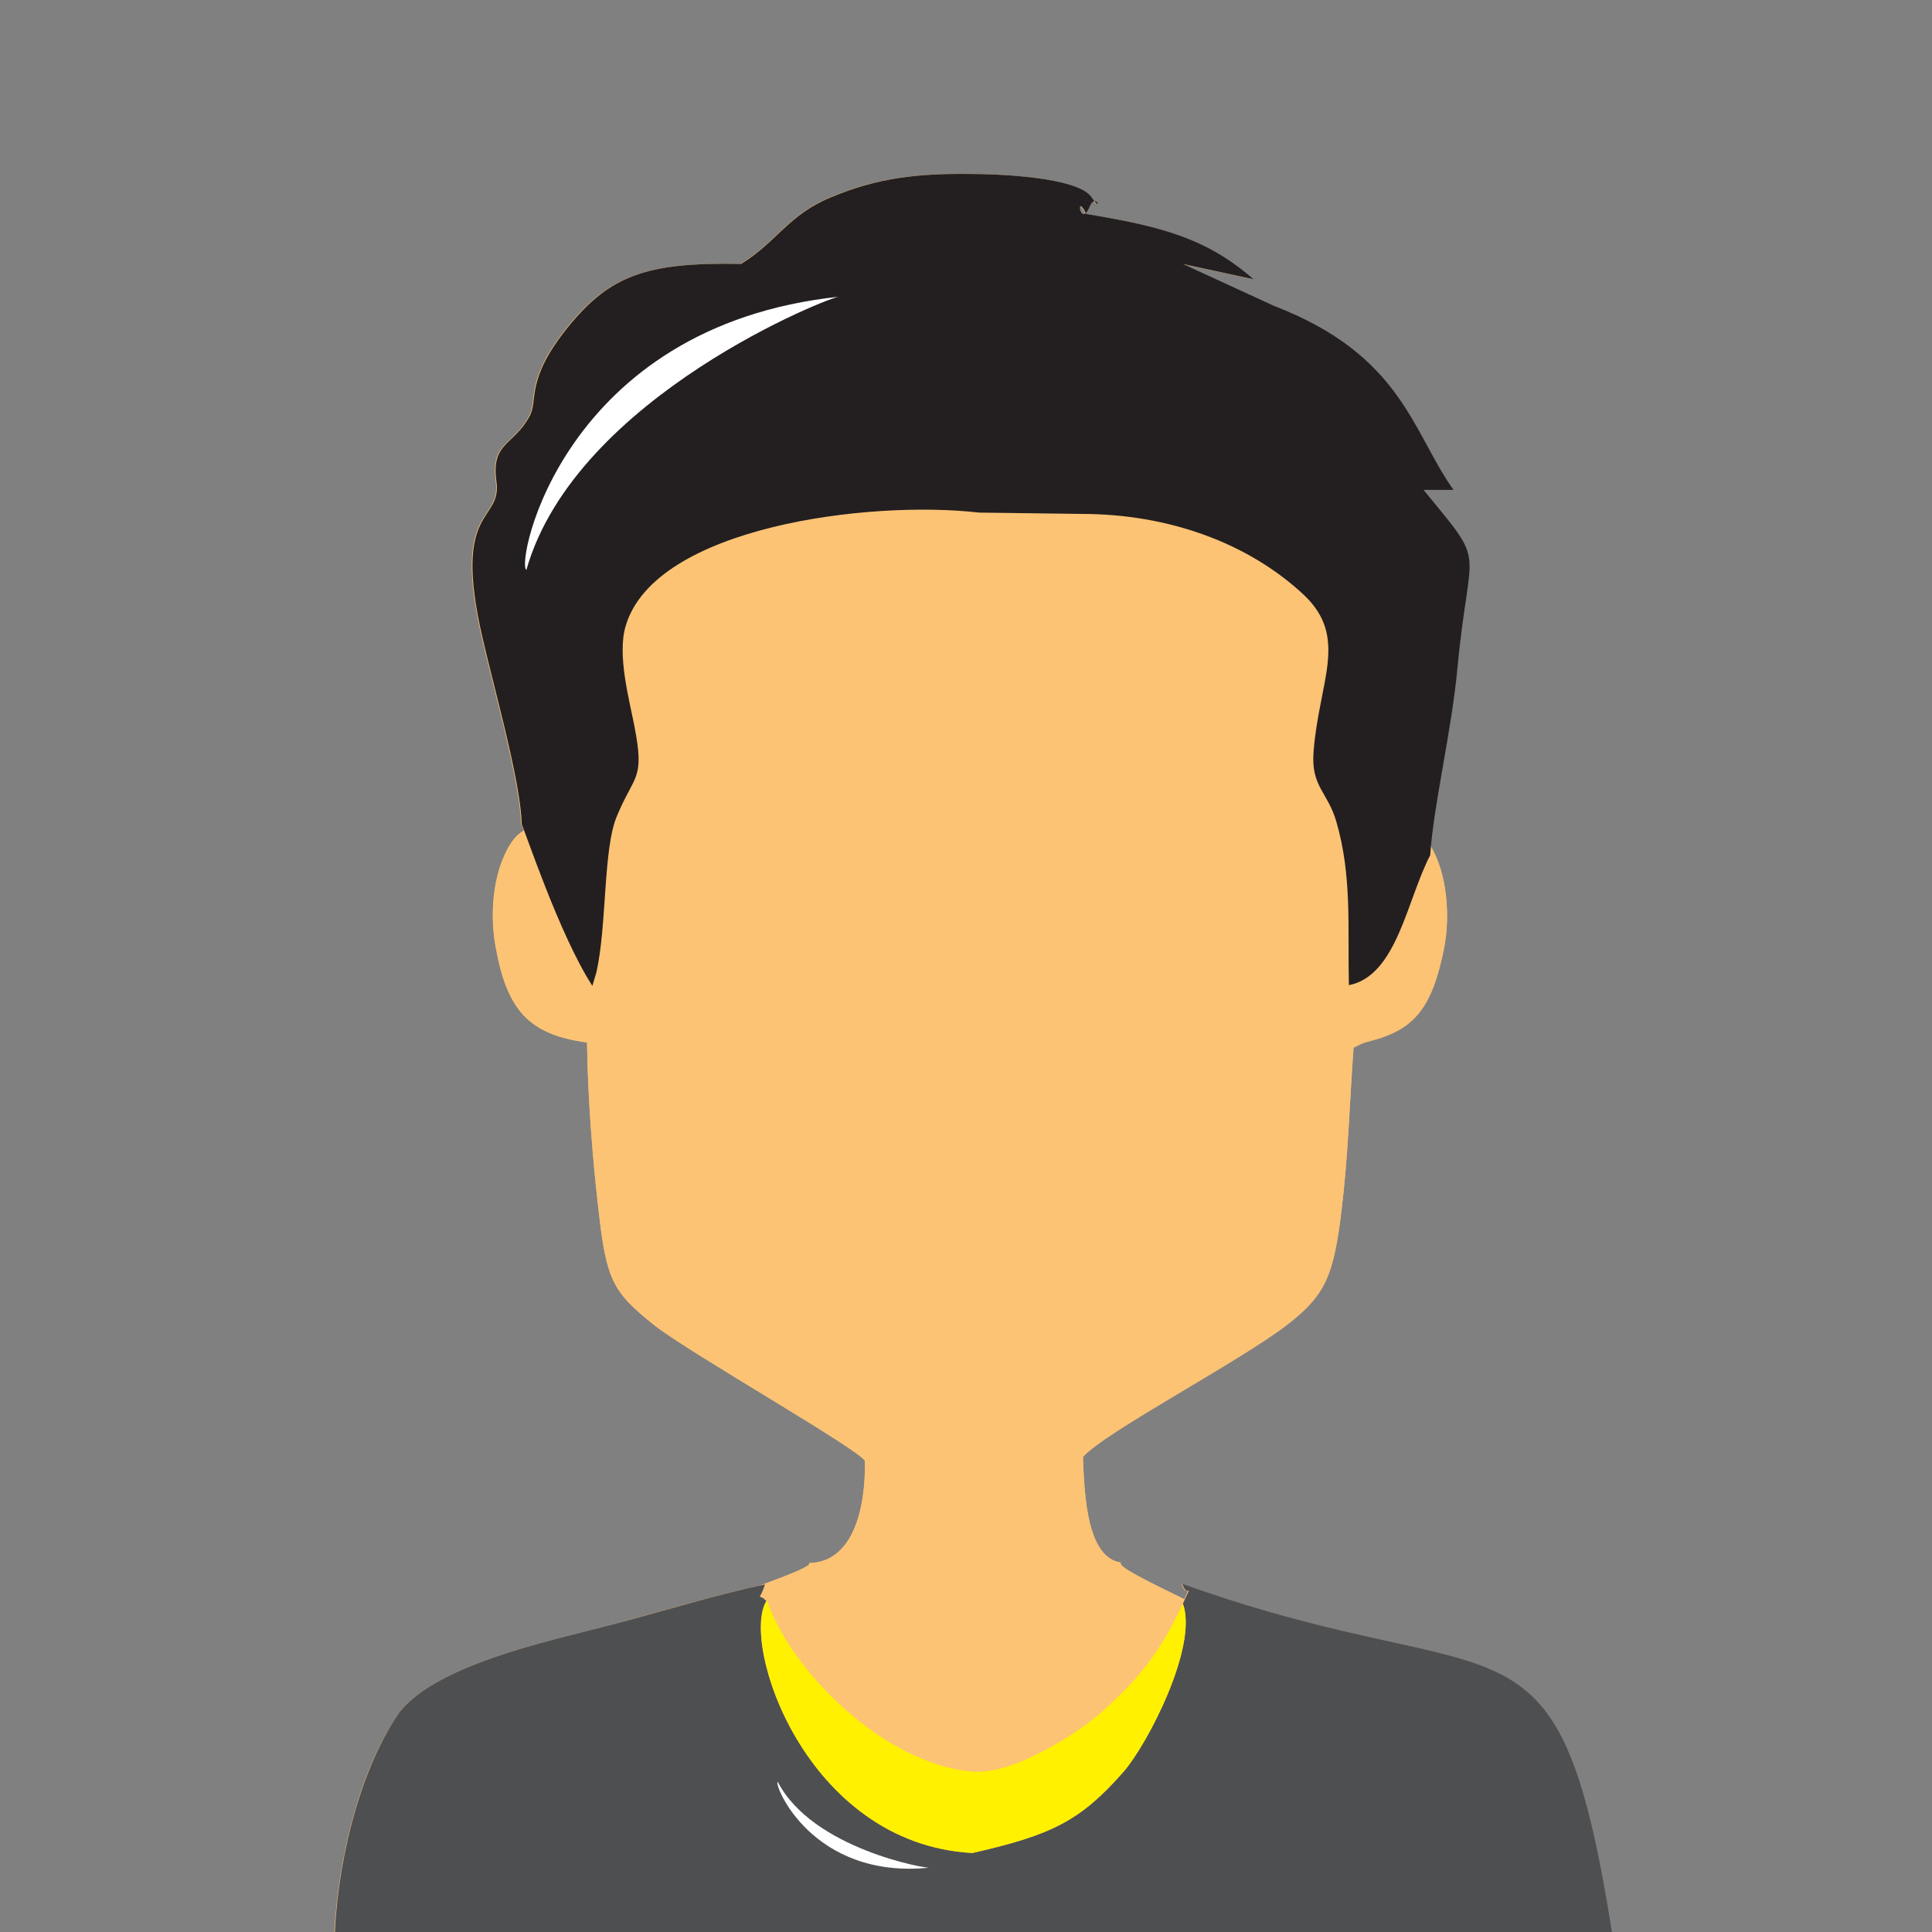 <?xml version="1.0" encoding="utf-8"?>
<svg id="master-artboard" viewBox="0 0 160 160" version="1.1" xmlns="http://www.w3.org/2000/svg" x="0px" y="0px" style="enable-background:new 0 0 1400 980;" width="160px" height="160px"><rect x="0" y="0" width="160" height="160" fill="#808080" stroke="none"/><rect id="ee-background" x="0" y="0" width="160" height="160" style="fill: rgb(217, 252, 229); fill-opacity: 0; pointer-events: none;"/>

<g transform="matrix(0.552, 0, 0, 0.552, -398.891, -183.207)">
			<path class="st0" d="M811.7,467.6c0,0.2,0,0.5-0.1,0.7c-0.1,1,0,2,0.1,2.9c0.3,1.7,0.1,2.2,0.2,2.3c0.5,0.5-0.2-0.6,0.7-0.5&#10;&#9;&#9;&#9;&#9;c7.7,1.1,13.3,8,13,15.8c0,2.7,0.2,6.1,0.5,9.8c0.3,4.4,0.7,8.8,1.2,12.8c0.4,3.7,0.6,5.6,0.8,5.8c0.2,0.4,0.5,0.2,2,1.3&#10;&#9;&#9;&#9;&#9;c2,1.6,8.6,5.6,14.8,9.4l0,0c9.8,6,19.1,11.7,21.4,17.2c0.9,2.2,1.3,4.6,1.1,6.8c0,5.5-0.9,11.2-3.1,16&#10;&#9;&#9;&#9;&#9;c-3,6.6-7.8,11.5-14.9,13.2c-0.2,0.1-0.5,0.2-0.7,0.3c2.9,0.9,5.6,2.6,7.6,5.3l0,0l0.2,0.2l0,0c0.1,0.1,0.1,0.2,0.2,0.2l0,0&#10;&#9;&#9;&#9;&#9;l0.2,0.2c0.2,0.2,0.3,0.4,0.5,0.7l0.1,0.1l0,0l0.2,0.2c0.1,0.1,0.2,0.2,0.3,0.3l0.2,0.2l0,0l0.1,0.1l0,0l0.2,0.3l0,0l0.1,0.1l0,0&#10;&#9;&#9;&#9;&#9;l0,0l0,0l0.1,0.1h0l0.1,0.1c0.1,0.1,0.2,0.2,0.3,0.3l0.3,0.2l0,0l0.1,0.1l0.1,0l0.3,0.3l0,0l0.2,0.1l0.1,0.1&#10;&#9;&#9;&#9;&#9;c0.1,0.1,0.2,0.2,0.3,0.2l0.2,0.1l0,0l0.3,0.2l0,0l0.1,0.1l0,0l0,0l0.3,0.2l0.2,0.1l0,0l0.1,0.1l0.1,0.1c0.2,0.1-0.2-0.1,0.2,0.1&#10;&#9;&#9;&#9;&#9;l0,0l0.2,0.1c0.2,0.1,0.4,0.2,0.5,0.3l0.4,0.2l0,0c0.1,0.1,0.2,0.1,0.3,0.2l0,0c0.2,0.1-0.2-0.1,0.2,0.1c0.1,0.1,0.3,0.1,0.4,0.2&#10;&#9;&#9;&#9;&#9;l0.3,0.1l0,0l0,0l0,0c0.4,0.2,0,0,0.3,0.1l0.2,0.1l0,0l0,0l0,0c0.2,0.1,0.1,0,0,0l0,0c0.9,0.3-0.4-0.1,0.2,0.1l0.3,0.1l0,0l0,0&#10;&#9;&#9;&#9;&#9;l0,0c0.1,0,0,0,0.3,0.1c0.1,0,0.3,0.1,0.4,0.1c0.1,0,0.2,0.1,0.3,0.1l0,0l0,0l0,0l0,0c1.1,0.3,0.4,0.1,0,0l0.1,0l0.2,0.1&#10;&#9;&#9;&#9;&#9;c0.2,0,0.1,0,0.2,0l0,0l0,0l0,0l0.2,0l0.1,0c-0.1,0-0.1,0,0.2,0l0.1,0c-0.1,0-0.1,0,0.3,0c0.1,0,0.2,0,0.3,0.1l0,0&#10;&#9;&#9;&#9;&#9;c0.4,0,0.5,0.1,0.5,0.1l0.4,0c0.7,0.1-0.3,0,0.2,0l0,0.1c6.4,1.6,10.9,7.3,11.4,13.9l65.8,0c-3.5-11.9-8.1-12.9-18.3-15.2&#10;&#9;&#9;&#9;&#9;c-6.6-1.4-14.5-3.2-24.5-6.3c-3,0.7-6.3,0.4-9.4-1c-0.3-0.1-0.6-0.3-0.8-0.4l-1.2-0.6c-3.3-1.6-6.3-3.1-8.7-4.7&#10;&#9;&#9;&#9;&#9;c-12.3-5-13-19.7-13.3-29.1h0l0,0c-0.2-4.2,1.3-8.1,3.9-11l0,0c3.4-3.9,11-8.4,18.9-13.1c5.5-3.3,11.2-6.7,13.7-8.7&#10;&#9;&#9;&#9;&#9;c0.9-0.7,1.3-0.9,1.3-1c0.3-0.6,0.6-2.5,1-5.7c0.6-5.4,0.9-10.4,1.2-15.4c0.2-3.1,0.4-6.2,0.5-8.2c0.4-6.1,4.3-11.2,9.5-13.3l0,0&#10;&#9;&#9;&#9;&#9;c0.4-0.2,0.9-0.4,1.4-0.6l0,0l0.3-0.1c0.9-0.3,1.1-0.4,2.3-0.7c0.1-0.5,0.2-1.2,0.4-2.1c0.2-0.8,0.2-2,0-3.3&#10;&#9;&#9;&#9;&#9;c-0.1-0.5,0.1-0.4,0-0.6c-2-3.2-2.7-6.9-2.3-10.4c0.4-4.6,1.1-8.7,1.9-12.9c0.8-4.8,1.7-9.7,2-13.3c0.5-5.6,1-8.6,1.3-10.9&#10;&#9;&#9;&#9;&#9;c0.2-1.5,0.7-0.4,0.5-1.4c-0.3-1.7-0.5,0.7-2.4-1.6l-1-1.3c-3.1-3.7-4.2-8.5-3.3-13c-2.4-3.8-5.8-7.5-12.9-10.2&#10;&#9;&#9;&#9;&#9;c-0.3-0.1-0.6-0.2-0.9-0.4l0,0l-13.7-6.3c-2.7-1.2-4.9-3.2-6.4-5.6l-0.7-0.1c-2.1,0-4.3-0.4-6.5-1.2c-0.5-0.2-0.9-0.3-1.4-0.5&#10;&#9;&#9;&#9;&#9;c-2.3-1.1-4.2-2.6-5.7-4.5c-2.3-0.2-4.2-0.2-5.3-0.3l0,0c-3.1,0-5.8,0.1-8.5,0.5c-2.3,0.4-4.4,1-6.7,1.9&#10;&#9;&#9;&#9;&#9;c-1.1,0.4-2.2,1.5-3.3,2.6c-2.1,2-4.3,4.1-8.1,6.4c-2.5,1.5-5.3,2.2-8,2.1c-5.1-0.1-8.4,0.1-10.5,0.9c-1,0.4-2.1,1.3-3.4,2.9&#10;&#9;&#9;&#9;&#9;c-1.7,2.1-1.7,2.6-1.8,3c-0.3,2.5-0.6,4.6-2.3,7.9c-1.1,2-2.1,3.5-3.1,4.7c-0.1,5.1-1.9,7.8-4,11c-0.1,0.1-0.1,0.2,1.4,6.7&#10;&#9;&#9;&#9;&#9;c0.9,3.9,1.1,4.8,1.4,5.7c1.8,7,4,15.9,4.7,22.4C817.3,457.8,815.6,463.7,811.7,467.6L811.7,467.6z M832.8,586.6&#10;&#9;&#9;&#9;&#9;c-2.1,0.6-4.2,1.2-6.4,1.8c-2.6,0.7-5.3,1.5-9.3,2.5c-2.4,0.6-0.2,0-2.9,0.7c-6.9,1.7-18.3,4.5-19.6,6.5&#10;&#9;&#9;&#9;&#9;c-1.8,2.6-3.3,6.3-4.4,10.4l44.6,0c-0.1-0.2-0.3-0.3-0.4-0.5c-0.4-0.4-0.7-0.8-1.1-1.2l-0.2-0.2l0,0l-0.1-0.1&#10;&#9;&#9;&#9;&#9;c-0.2-0.2-0.4-0.5-0.6-0.8l-0.2-0.2l0,0C828.2,599.6,828.6,591.9,832.8,586.6L832.8,586.6z M864.2,593.3L864.2,593.3L864.2,593.3&#10;&#9;&#9;&#9;&#9;L864.2,593.3z M864.2,593.3L864.2,593.3L864.2,593.3C864.3,593.4,864.3,593.3,864.2,593.3L864.2,593.3L864.2,593.3z M864.8,593.5&#10;&#9;&#9;&#9;&#9;L864.8,593.5L864.8,593.5L864.8,593.5L864.8,593.5L864.8,593.5z M864.8,593.5L864.8,593.5C864.1,593.3,864.5,593.4,864.8,593.5&#10;&#9;&#9;&#9;&#9;L864.8,593.5z M867.8,594.3L867.8,594.3L867.8,594.3L867.8,594.3L867.8,594.3z M863.5,624.8L863.5,624.8L863.5,624.8L863.5,624.8&#10;&#9;&#9;&#9;&#9;L863.5,624.8z M868.4,594.4l0.1,0l0.1,0l0,0l0.1,0l0,0l0.3,0l0,0C868.8,594.4,868.6,594.4,868.4,594.4L868.4,594.4L868.4,594.4z&#10;&#9;&#9;&#9;&#9; M869,594.5C869.2,594.5,869.2,594.5,869,594.5C869.2,594.5,869.2,594.5,869,594.5z" style="fill-rule: evenodd; clip-rule: evenodd; fill: rgb(230, 231, 232);"/>
		</g><path class="st1" d="M805.9,455.1c-4.7,0.6-6.4,2-8,6.1c-1.4,3.7-1.7,8.6-0.9,12.8c1.7,9.4,4.9,13.1,13.7,14.3&#10;&#9;&#9;&#9;c0.1,8,0.8,17.1,1.7,24.9c1.2,10.8,2.1,12.5,8.5,17.6c5.4,4.2,30.9,18.7,31.5,20.3c0.1,7.4-1.9,15.2-8.4,15.3&#10;&#9;&#9;&#9;c1.4,1-25.8,9.2-24.5,10.2c5.4,4,39.1,24.7,47.5,25c6.7,0.2,41.6-9.2,46.7-19.9c2-4.2-24.2-13.8-22.9-15.3&#10;&#9;&#9;&#9;c-5.1-0.7-5.5-10.2-5.7-15.9c3.4-3.8,23.3-14.2,30.6-19.8c5.8-4.5,7-7.3,8.2-17.2c1-8.2,1.2-16.2,1.8-24.4l1-0.5&#10;&#9;&#9;&#9;c0.7-0.3,0.7-0.3,1.5-0.5c6.6-1.7,9.3-4.9,11.1-14c1-5.2,0.4-13.3-3.5-17c-1.9-1.8-4-1.6-5.3-2.2&#10;&#9;&#9;&#9;C932.1,374.2,800.7,371.4,805.9,455.1z" style="fill-rule: evenodd; clip-rule: evenodd; fill: rgb(252, 195, 117);" transform="matrix(0.552, 0, 0, 0.552, -398.891, -183.207)"/><path class="st1" d="M801.2,456.5c-1.5,0.9-2.4,2.4-3.3,4.7c-1.4,3.7-1.7,8.6-0.9,12.8c1.7,9.4,4.9,13.1,13.7,14.3&#10;&#9;&#9;&#9;c0.1,8,0.8,17.1,1.7,24.9c1.2,10.8,2.1,12.5,8.5,17.6c5.4,4.2,30.9,18.7,31.5,20.3c0.1,7.4-1.9,15.2-8.4,15.3&#10;&#9;&#9;&#9;c0.5,0.4-2.8,1.7-7.1,3.3c-7.8,1.7-15.5,4.1-23.5,6.2c-8.4,2.2-26.1,5.9-31.2,13.4c-6,8.9-9.2,23-9.5,34.5l95.6,0.1l96.4,0&#10;&#9;&#9;&#9;c-8.3-54-15.4-36.7-64.8-54.4c0.7,2.3,1.5-0.2,0.4,2.3c-5.3-2.6-10.1-4.9-9.5-5.5c-5.1-0.7-5.5-10.2-5.7-15.9&#10;&#9;&#9;&#9;c3.4-3.8,23.3-14.2,30.6-19.8c5.8-4.5,7-7.3,8.2-17.2c1-8.2,1.2-16.2,1.8-24.4l1-0.5c0.7-0.3,0.7-0.3,1.5-0.5&#10;&#9;&#9;&#9;c6.6-1.7,9.3-4.9,11.1-14c0.9-4.5,0.5-11.1-2.1-15.3c0.7-7.5,3.1-17.7,4-26.7c1.8-19.1,4.6-14.8-5.1-26.6h4.5&#10;&#9;&#9;&#9;c-6.2-8.7-7.7-20.2-26.9-27.6l-13.7-6.3l10.6,2.3c-7-6.1-13.6-7.9-25.1-9.8c-1.7-3.5-0.9,2.3,0.5-1.1c1-2.3,2,1.2,0.3-1.4&#10;&#9;&#9;&#9;c-2.1-3.1-14.4-3.5-18.1-3.5c-8.1-0.1-14.1,0.6-21,3.5c-6.4,2.6-8,6.7-13.5,10c-14.2-0.3-19.7,1.8-25.9,9.4&#10;&#9;&#9;&#9;c-6.5,8-4.5,11-5.8,13.4c-2.4,4.5-5.8,3.9-5,9.8c0.9,6.3-6.7,3.5-2.1,23.4c1.6,7.1,5.8,21.8,5.9,28.1&#10;&#9;&#9;&#9;C800.9,455.7,801,456,801.2,456.5L801.2,456.5z M844.3,596.1c0.1,0.2,0.2,0.3,0.4,0.5C844.6,596.4,844.4,596.2,844.3,596.1&#10;&#9;&#9;&#9;L844.3,596.1z M844.9,596.9c0.1,0.1,0.2,0.3,0.3,0.4C845.1,597.1,845,597,844.9,596.9L844.9,596.9z M846.1,598.3&#10;&#9;&#9;&#9;c0.1,0.1,0.2,0.3,0.4,0.4C846.4,598.6,846.2,598.5,846.1,598.3L846.1,598.3z M846.7,599c0.1,0.2,0.3,0.3,0.4,0.5&#10;&#9;&#9;&#9;C847,599.4,846.9,599.2,846.7,599L846.7,599z M847.4,599.8c0.2,0.2,0.3,0.3,0.5,0.5C847.7,600.1,847.6,600,847.4,599.8&#10;&#9;&#9;&#9;L847.4,599.8z M848.1,600.5c0.2,0.2,0.3,0.3,0.5,0.4C848.4,600.8,848.3,600.6,848.1,600.5L848.1,600.5z M848.7,601.1&#10;&#9;&#9;&#9;c0.2,0.2,0.3,0.3,0.5,0.5C849.1,601.5,848.9,601.3,848.7,601.1L848.7,601.1z M849.5,601.8c0.2,0.2,0.4,0.3,0.6,0.5&#10;&#9;&#9;&#9;C849.8,602.1,849.7,602,849.5,601.8L849.5,601.8z M850.2,602.5c0.2,0.2,0.4,0.3,0.6,0.5C850.6,602.8,850.4,602.6,850.2,602.5&#10;&#9;&#9;&#9;L850.2,602.5z M851,603.1c0.2,0.2,0.4,0.3,0.6,0.5C851.4,603.4,851.2,603.3,851,603.1L851,603.1z M851.8,603.7&#10;&#9;&#9;&#9;c0.2,0.2,0.4,0.3,0.7,0.5C852.2,604,852,603.8,851.8,603.7L851.8,603.7z M852.6,604.3c0.2,0.2,0.5,0.3,0.7,0.5&#10;&#9;&#9;&#9;C853,604.6,852.8,604.4,852.6,604.3L852.6,604.3z M853.4,604.9c0.2,0.2,0.5,0.3,0.7,0.5C853.9,605.2,853.7,605,853.4,604.9&#10;&#9;&#9;&#9;L853.4,604.9z M854.3,605.4c0.2,0.2,0.5,0.3,0.7,0.4C854.8,605.7,854.5,605.6,854.3,605.4L854.3,605.4z M855.1,605.9&#10;&#9;&#9;&#9;c0.2,0.1,0.5,0.3,0.7,0.4C855.6,606.2,855.4,606.1,855.1,605.9L855.1,605.9z M856,606.4c0.3,0.1,0.5,0.3,0.8,0.4&#10;&#9;&#9;&#9;C856.5,606.7,856.3,606.5,856,606.4L856,606.4z M857,606.9c0.3,0.1,0.5,0.3,0.8,0.4C857.5,607.1,857.2,607,857,606.9L857,606.9z&#10;&#9;&#9;&#9; M857.9,607.3c0.3,0.1,0.6,0.2,0.9,0.4C858.5,607.6,858.2,607.5,857.9,607.3L857.9,607.3z M858.9,607.7c0.3,0.1,0.6,0.2,0.9,0.3&#10;&#9;&#9;&#9;C859.4,608,859.2,607.9,858.9,607.7L858.9,607.7z M859.8,608.1c0.3,0.1,0.6,0.2,0.9,0.3C860.4,608.3,860.1,608.2,859.8,608.1&#10;&#9;&#9;&#9;L859.8,608.1z M860.9,608.5c0.3,0.1,0.6,0.2,0.9,0.3C861.4,608.6,861.2,608.6,860.9,608.5L860.9,608.5z M861.9,608.8&#10;&#9;&#9;&#9;c0.3,0.1,0.6,0.2,0.9,0.2C862.5,608.9,862.2,608.9,861.9,608.8L861.9,608.8z M863,609c0.3,0.1,0.6,0.2,1,0.2&#10;&#9;&#9;&#9;C863.6,609.2,863.3,609.1,863,609L863,609z M864,609.3c0.3,0.1,0.7,0.1,1,0.2C864.6,609.4,864.3,609.3,864,609.3L864,609.3z&#10;&#9;&#9;&#9; M865.1,609.5c0.3,0.1,0.6,0.1,1,0.1C865.8,609.6,865.4,609.5,865.1,609.5L865.1,609.5z M866.3,609.7c0.3,0,0.7,0.1,1,0.1&#10;&#9;&#9;&#9;C866.9,609.7,866.6,609.7,866.3,609.7L866.3,609.7z M867.4,609.8c0.4,0,0.7,0.1,1.1,0.1C868.1,609.8,867.8,609.8,867.4,609.8z" style="fill-rule: evenodd; clip-rule: evenodd; fill: rgb(252, 195, 117);" transform="matrix(0.552, 0, 0, 0.552, -398.891, -183.207)"/><path class="st3" d="M884.9,409c13.1,0,25.1,4.4,33.4,12.2c6.7,6.4,2.2,12.9,1.4,23.5c-0.4,5.2,2.1,6,3.4,10.4&#10;&#9;&#9;&#9;c2.4,8.2,1.7,15.9,1.9,24.6c7.2-1.4,8.7-12.8,12.2-19.5c0.5-7.6,3.2-18.5,4.1-28.2c1.8-19.1,4.6-14.8-5.1-26.6h4.5&#10;&#9;&#9;&#9;c-6.2-8.7-7.7-20.2-26.9-27.6l-13.7-6.3l10.6,2.3c-7-6.1-13.6-7.9-25.1-9.8c-1.7-3.5-0.9,2.3,0.5-1.1c1-2.3,2,1.2,0.3-1.4&#10;&#9;&#9;&#9;c-2.1-3.1-14.4-3.5-18.1-3.5c-8.1-0.1-14.1,0.6-21,3.5c-6.4,2.6-8.1,6.7-13.5,10c-14.3-0.3-19.7,1.8-25.9,9.4&#10;&#9;&#9;&#9;c-6.5,8-4.5,11-5.8,13.4c-2.4,4.5-5.8,3.9-5,9.8c0.9,6.3-6.7,3.5-2.1,23.4c1.6,7.1,5.8,21.8,5.9,28.1c0.4,0.6,5.6,16.5,10.6,24.2&#10;&#9;&#9;&#9;l0.6-2c1.6-7,1-18.7,3.1-23.5c2.6-6.3,4.2-5.3,2.6-13.5c-0.8-4.1-2.6-10.7-1.3-15c4.4-14.9,36.6-18.9,53-17L884.9,409z" style="fill-rule: evenodd; clip-rule: evenodd; fill: rgb(35, 31, 32);" transform="matrix(0.552, 0, 0, 0.552, -398.891, -183.207)"/><path class="st4" d="M801.6,417.4c-1.6-0.9,5.3-36.6,47-41C847.9,376.1,809,391.3,801.6,417.4z" style="fill-rule: evenodd; clip-rule: evenodd; fill: rgb(255, 255, 255);" transform="matrix(0.552, 0, 0, 0.552, -398.891, -183.207)"/><path class="st14" d="M772.8,623.8l95.6,0.1l96.4,0c-8.3-54-15.4-36.7-64.8-54.4c0.8,2.5,1.7-0.7,0.1,3c2.3,6.4-5.3,21-8.9,25.2&#10;&#9;&#9;&#9;c-6.5,7.4-10.8,9.5-22.7,12.2c-25.1-1.4-34.8-31.6-30.9-37.8c-1.4-1.5-1.2,0.6-0.2-2.5c-8,1.7-15.8,4.2-24,6.3&#10;&#9;&#9;&#9;c-8.4,2.2-26.1,5.9-31.2,13.4C776.3,598.2,773,612.3,772.8,623.8z" style="fill-rule: evenodd; clip-rule: evenodd; fill: rgb(78, 79, 81);" transform="matrix(0.552, 0, 0, 0.552, -398.891, -183.207)"/><path class="st7" d="M868.5,609.9c11.9-2.7,16.2-4.8,22.7-12.2c3.6-4.1,11.2-18.8,8.9-25.2c-3.8,8.1-7.2,11.8-12.6,16.6&#10;&#9;&#9;&#9;c-3.5,3-12.8,9-18.8,8.6c-13.4-1-27.5-15.2-31-25.7C833.6,578.3,843.4,608.5,868.5,609.9z" style="fill-rule: evenodd; clip-rule: evenodd; fill: rgb(255, 241, 0);" transform="matrix(0.552, 0, 0, 0.552, -398.891, -183.207)"/><path class="st4" d="M839.3,599.2c-0.6,0.5,5.2,14.7,22.8,12.9C861.8,612.3,844.5,609.3,839.3,599.2z" style="fill-rule: evenodd; clip-rule: evenodd; fill: rgb(255, 255, 255);" transform="matrix(0.552, 0, 0, 0.552, -398.891, -183.207)"/>
</svg>